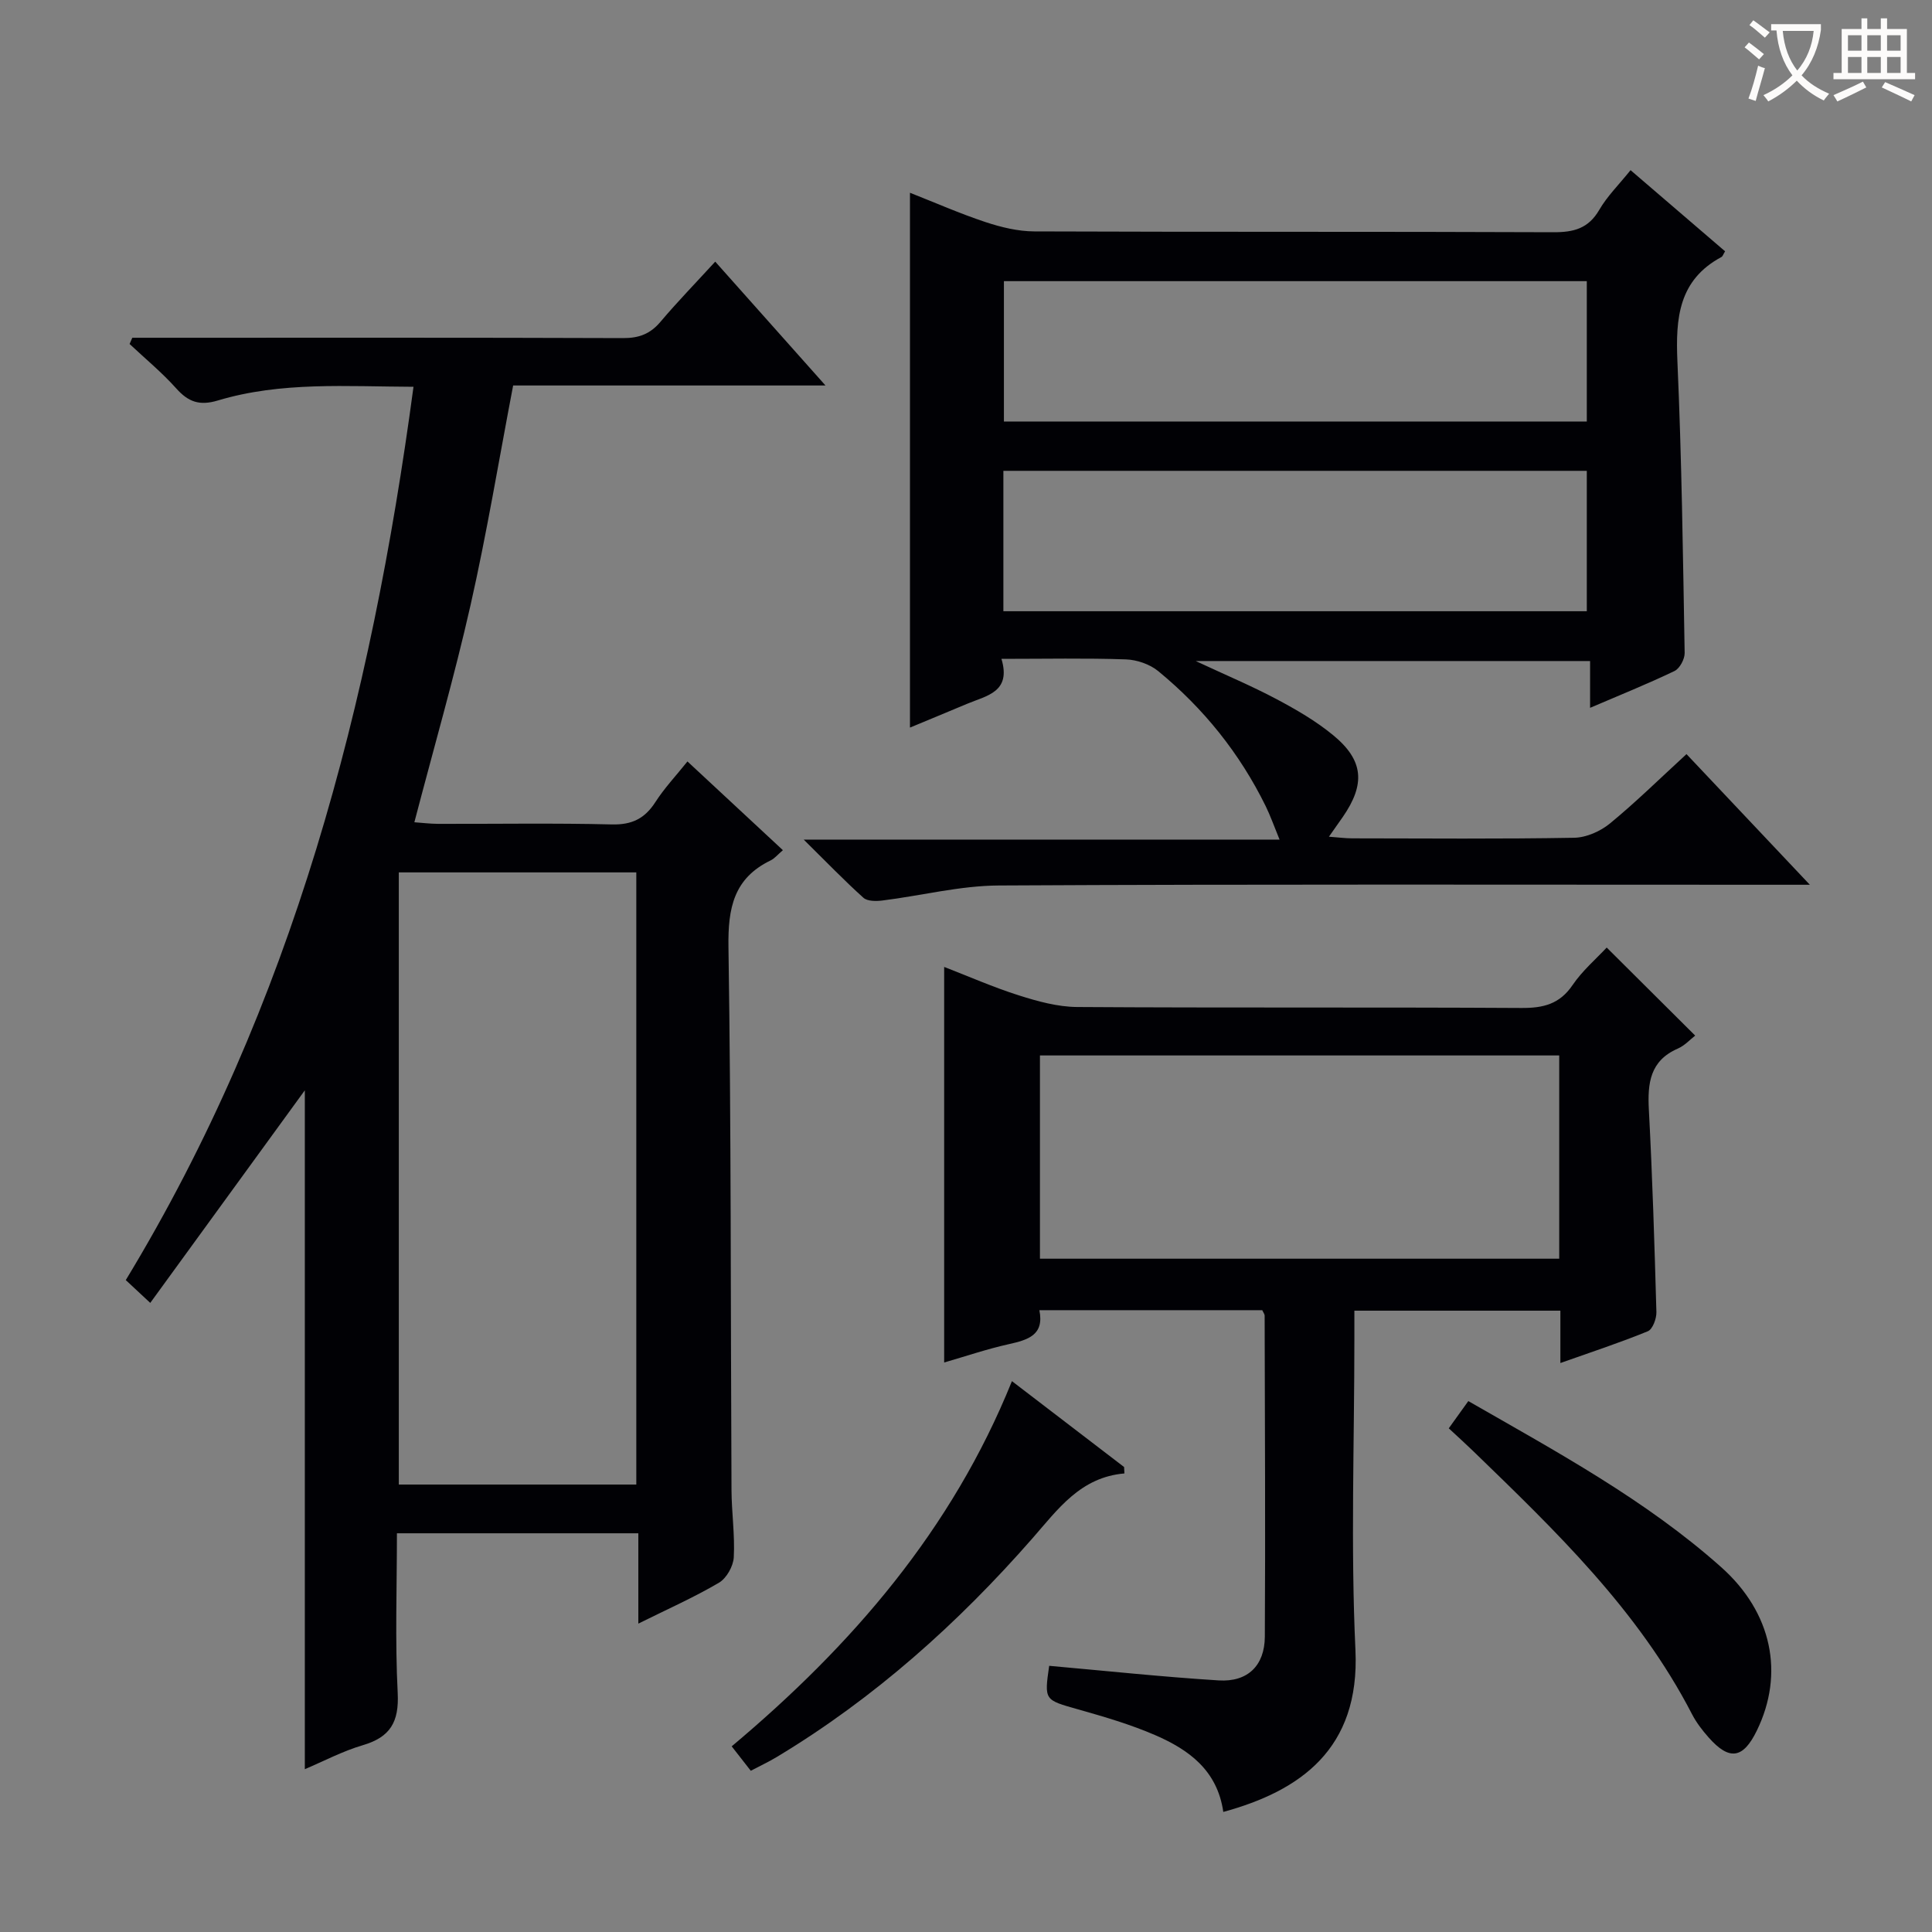 <svg enable-background="new 0 0 400 400" viewBox="0 0 400 400" xmlns="http://www.w3.org/2000/svg"><rect x="0" y="0" width="400" height="400" fill="#808080" stroke="none"/><g fill="#010105"><path d="m63.11 225.74c-10.07 13.85-20.84 28.65-32 44.01-2.37-2.21-3.64-3.39-5.07-4.72 34.56-56.96 50.79-119.5 59.57-184.95-13.91-.05-27.41-1.1-40.52 2.84-3.77 1.13-6.09.31-8.59-2.49-2.96-3.31-6.42-6.16-9.67-9.21.19-.43.37-.86.56-1.29h5.17c32.15 0 64.31-.05 96.46.07 3.28.01 5.61-.87 7.72-3.37 3.51-4.15 7.31-8.06 11.34-12.46 7.6 8.54 14.85 16.68 22.83 25.64-22.29 0-43.62 0-64.67 0-2.98 15.59-5.46 30.63-8.82 45.48-3.36 14.87-7.61 29.55-11.63 44.95 1.48.1 3.19.32 4.91.33 11.99.03 23.99-.18 35.98.12 4.17.1 6.82-1.22 9.02-4.64 1.87-2.91 4.28-5.46 6.63-8.4 6.67 6.2 13.08 12.16 19.76 18.37-1.08.92-1.72 1.72-2.54 2.12-7.65 3.7-8.85 9.88-8.73 17.91.57 37.47.44 74.96.63 112.44.02 4.65.72 9.31.47 13.93-.1 1.85-1.5 4.34-3.06 5.26-5.13 3.02-10.61 5.45-16.7 8.47 0-6.48 0-12.46 0-18.7-16.89 0-33.12 0-49.98 0 0 11.2-.4 22.17.16 33.08.3 5.96-1.52 9.12-7.21 10.79-4.22 1.24-8.18 3.35-12.02 4.97 0-47.55 0-94.71 0-140.55zm68.63 81.62c0-42.5 0-84.56 0-126.74-16.6 0-32.94 0-49.17 0v126.74z"/><path d="m349.17 156.13c8.55 9.06 16.61 17.59 25.54 27.05-3.12 0-5.03 0-6.95 0-53.65 0-107.31-.14-160.96.15-8.04.04-16.06 2.11-24.1 3.11-1.3.16-3.11.18-3.94-.57-3.92-3.52-7.59-7.33-12.36-12.04h98.52c-1.19-2.9-1.92-4.99-2.89-6.96-5.37-10.92-12.85-20.22-22.23-27.92-1.75-1.44-4.42-2.35-6.7-2.43-8.29-.29-16.59-.11-25.76-.11 2.07 6.9-3.08 7.61-7.12 9.31-3.92 1.65-7.86 3.27-11.82 4.92 0-37.11 0-73.68 0-110.73 5.19 2.04 10.33 4.31 15.64 6.07 3.24 1.07 6.73 1.92 10.11 1.93 35.82.14 71.65.02 107.47.17 4.21.02 7.25-.77 9.49-4.63 1.65-2.84 4.08-5.23 6.48-8.22 6.63 5.69 13.12 11.27 19.57 16.8-.4.65-.5 1.05-.75 1.18-8.88 4.76-9.51 12.66-9.12 21.61.89 20.11 1.15 40.24 1.5 60.37.02 1.27-1.02 3.21-2.09 3.73-5.51 2.65-11.19 4.93-17.49 7.63 0-3.48 0-6.36 0-9.69-27.16 0-53.78 0-81.65 0 6.32 2.95 11.64 5.18 16.7 7.87 4.09 2.17 8.18 4.54 11.74 7.47 6.35 5.21 6.72 10.14 2 16.96-.83 1.2-1.67 2.38-2.86 4.07 1.94.14 3.37.34 4.79.34 15.33.02 30.66.15 45.98-.12 2.51-.04 5.42-1.33 7.4-2.95 5.37-4.41 10.35-9.31 15.86-14.37zm-141.43-29.58h120.79c0-9.94 0-19.49 0-29.07-40.45 0-80.49 0-120.79 0zm.11-68.34v29.06h120.68c0-9.86 0-19.4 0-29.06-40.33 0-80.26 0-120.68 0z"/><path d="m253.27 375.14c-1.24-8.65-7.18-12.89-14.06-15.88-5.14-2.23-10.58-3.82-15.99-5.35-6.99-1.98-7.03-1.83-6-9.02 11.71 1.04 23.39 2.29 35.1 3.02 5.99.37 9.51-3.05 9.55-9.05.13-22.16.01-44.32-.04-66.48 0-.29-.25-.58-.49-1.12-15.16 0-30.42 0-46.15 0 1.06 5.18-2.38 6.15-6.35 7.04-4.5 1-8.89 2.5-13.36 3.79 0-27.39 0-54.45 0-81.9 5.07 1.96 10.19 4.22 15.49 5.9 3.88 1.23 8 2.37 12.03 2.4 30.66.2 61.32.02 91.98.2 4.52.03 7.92-.78 10.61-4.75 2.02-2.97 4.85-5.39 7.06-7.76 6.19 6.16 12.15 12.09 18.32 18.23-1.03.79-2.17 2.07-3.6 2.69-5.78 2.52-6.28 7.18-5.99 12.68.74 13.95 1.17 27.91 1.56 41.87.04 1.35-.78 3.56-1.77 3.97-5.8 2.38-11.77 4.33-18.11 6.58 0-3.88 0-7.18 0-10.84-14.17 0-28.07 0-42.65 0v5.81c0 21.49-.78 43.03.22 64.47.95 20.45-11.41 29.15-27.36 33.5zm69.55-156.62c-36.13 0-71.8 0-107.51 0v42.08h107.51c0-14.1 0-27.88 0-42.08z"/><path d="m304 290.08c18.46 10.59 36.74 20.48 52.35 34.38 10.58 9.42 13.11 22.09 7.39 33.83-2.84 5.84-5.69 6.29-9.98 1.44-1.31-1.48-2.56-3.1-3.46-4.85-11.11-21.52-28.29-37.98-45.37-54.52-1.55-1.5-3.15-2.94-4.98-4.64 1.27-1.77 2.48-3.45 4.05-5.64z"/><path d="m232.8 305.06c-9.1.78-13.76 7.4-19.03 13.42-15.44 17.63-32.76 33.13-52.92 45.27-1.68 1.01-3.47 1.85-5.41 2.87-1.35-1.73-2.56-3.29-3.95-5.06 24.89-20.89 45.6-44.81 58.02-75.61 7.8 5.97 15.51 11.88 23.22 17.78.02.44.04.88.07 1.33z"/></g><path d="m362.1 8.8c1.1.8 2.1 1.6 3.1 2.4l-1 1.1c-1.3-1.1-2.3-2-3-2.5zm1.9 4.8c.5.2.9.4 1.4.5-.6 2.3-1.3 4.5-1.9 6.8l-1.5-.5c.8-2.1 1.4-4.3 2-6.8zm-1-9.4c1.3.9 2.4 1.8 3.4 2.5l-1 1.1c-1.4-1.2-2.4-2.1-3.2-2.6zm3.7 2.2v-1.4h10.3v1.2c-.5 3.6-1.8 6.8-4 9.4 1.5 1.6 3.4 2.8 5.7 3.8-.3.4-.7.8-1.1 1.4-2.3-1.1-4.1-2.5-5.6-4.1-1.6 1.6-3.6 3.1-5.9 4.3-.3-.5-.7-.9-1-1.3 2.4-1.1 4.4-2.5 6-4.1-1.9-2.5-3-5.6-3.3-9.3h-1.1zm8.8 0h-6.4c.3 3.3 1.3 6 3 8.2 2-2.3 3.1-5.1 3.4-8.2z" fill="#fcfbfa"/><path d="m385.3 3.8h1.3v2.2h2.8v-2.2h1.3v2.2h4.1v9.1h1.7v1.3h-16.9v-1.3h1.7v-9.1h4.1v-2.2zm.4 13.1.7 1.2c-1.8.9-3.8 1.9-6 2.9-.2-.4-.5-.8-.8-1.3 2.3-1 4.3-1.9 6.1-2.8zm-3.1-6.4h2.8v-3.2h-2.8zm0 4.6h2.8v-3.3h-2.8zm4-4.6h2.8v-3.2h-2.8zm0 4.6h2.8v-3.3h-2.8zm3.7 1.9c2.1.9 4.1 1.8 6.1 2.7l-.7 1.3c-2.2-1.1-4.2-2-6.1-2.9zm3.2-9.7h-2.8v3.2h2.8zm-2.8 7.8h2.8v-3.3h-2.8z" fill="#fcfbfa"/></svg>